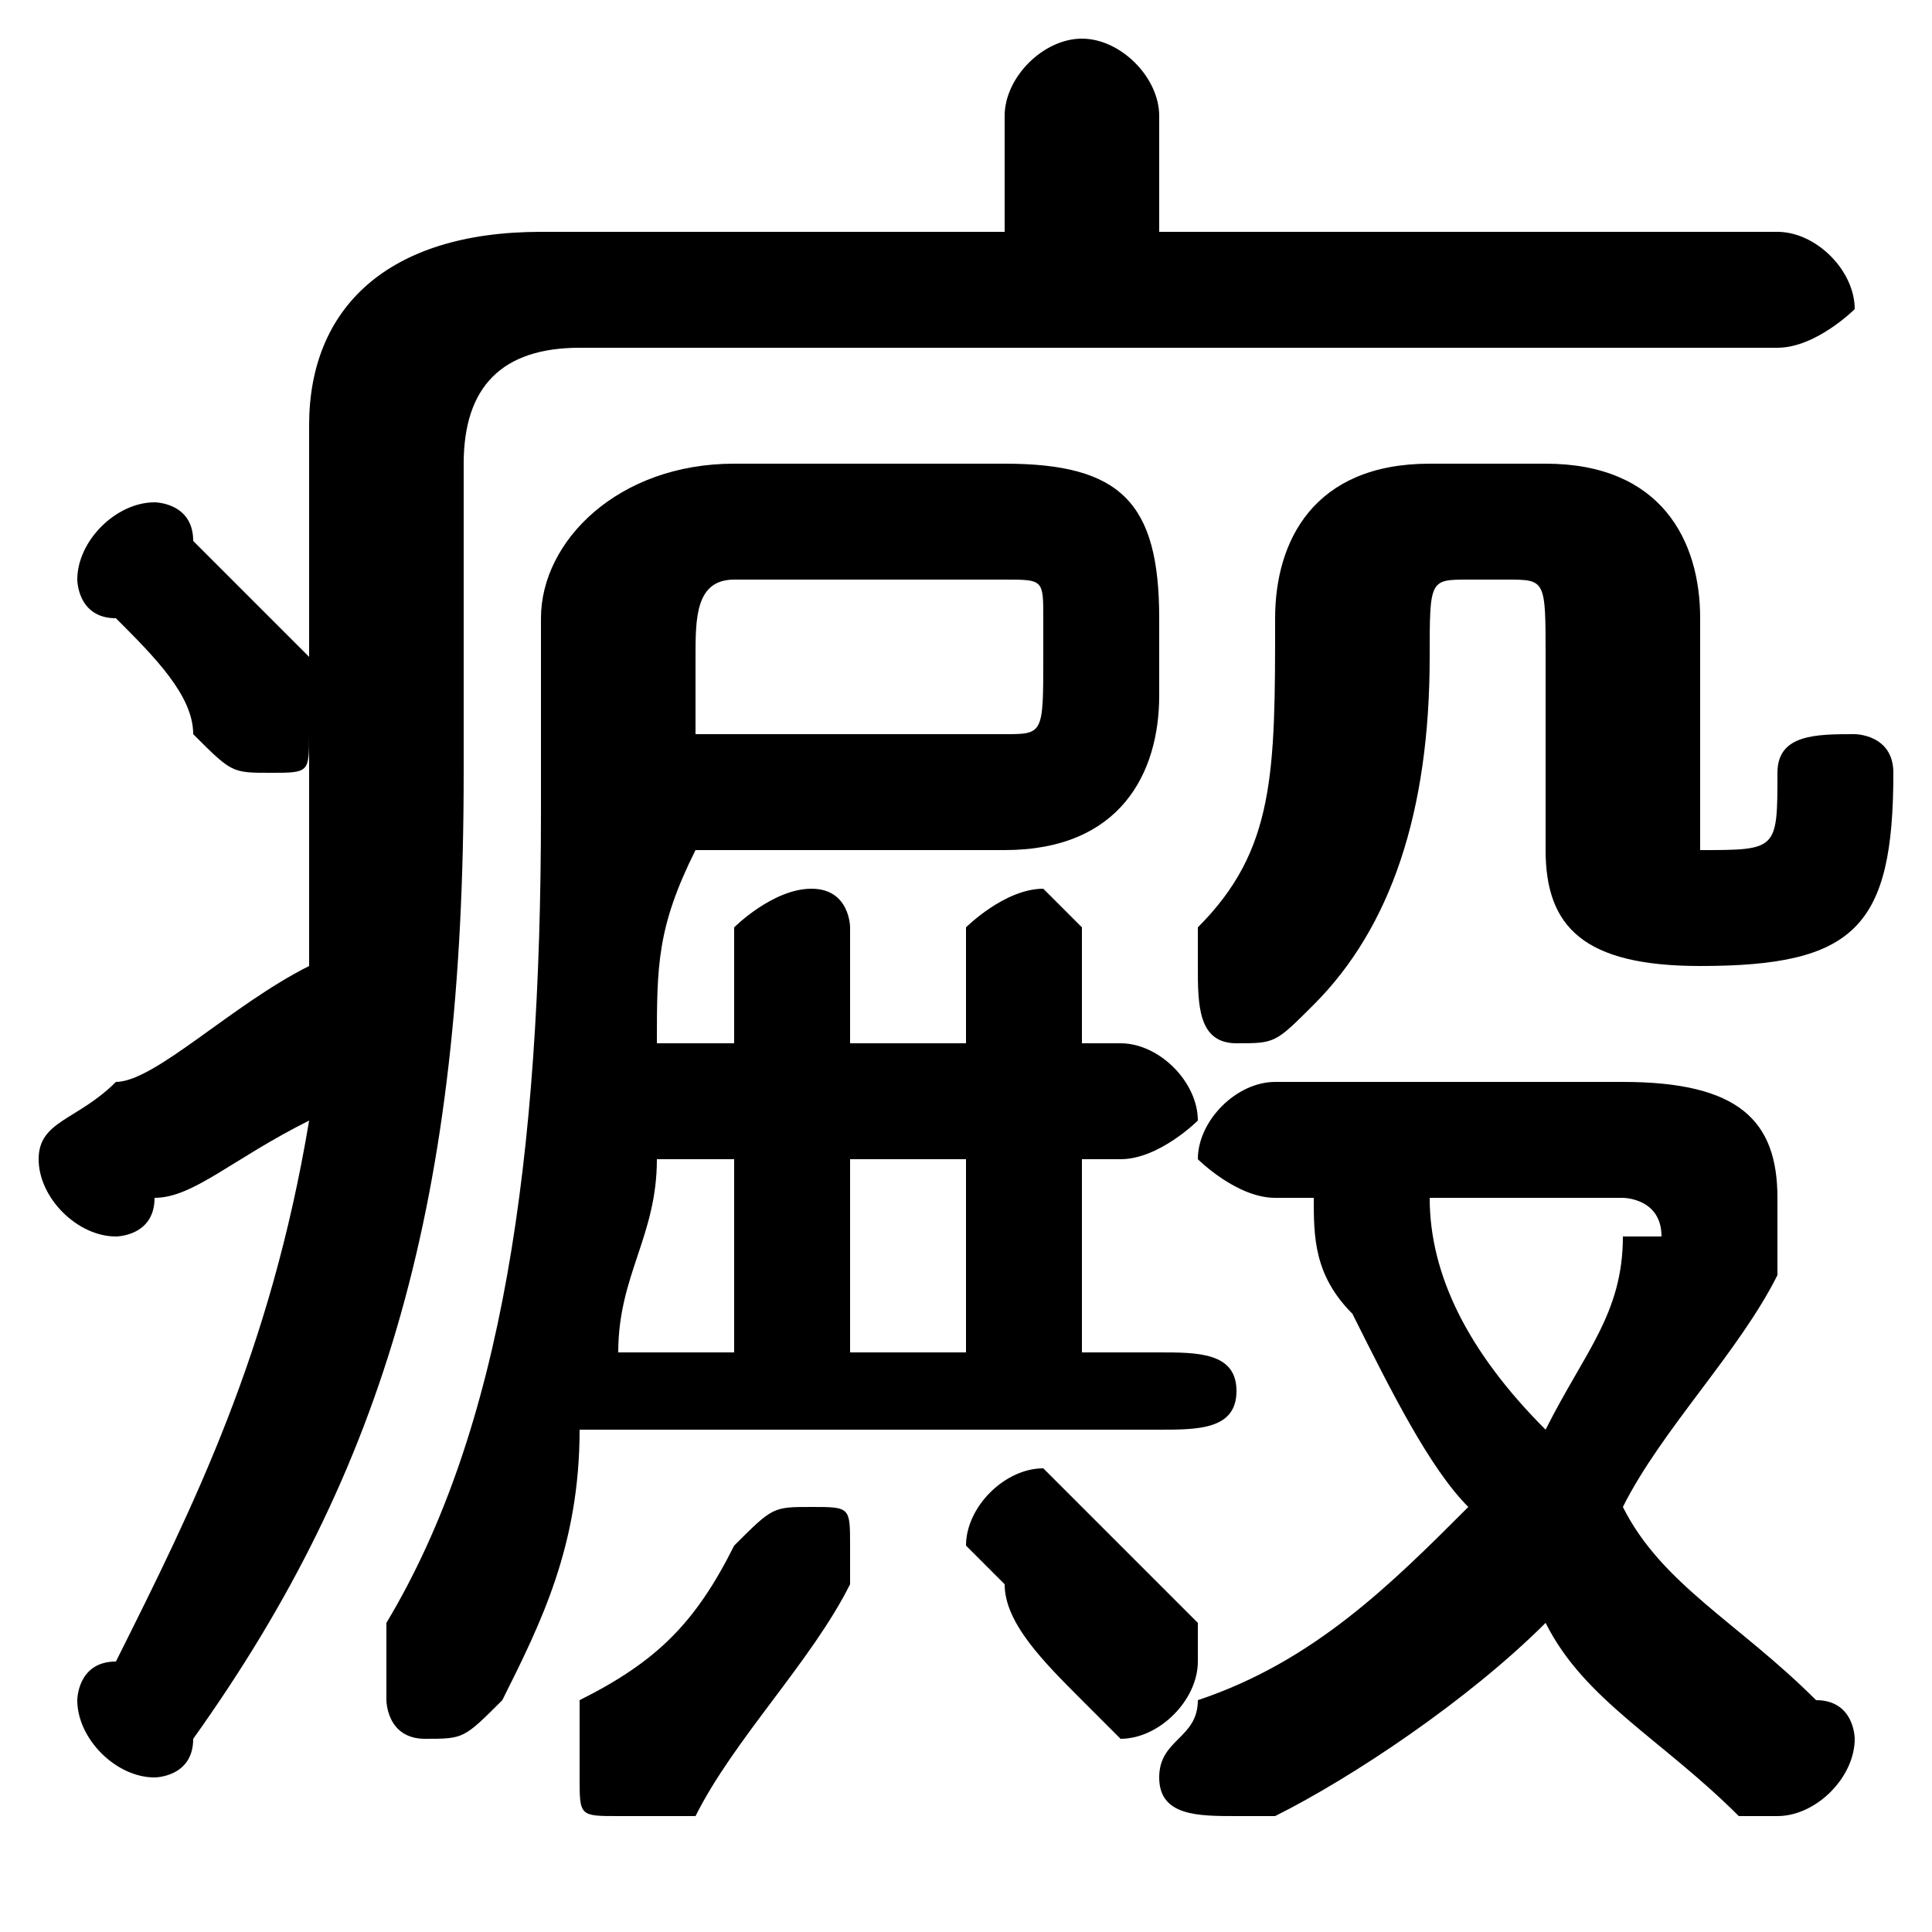 <svg xmlns="http://www.w3.org/2000/svg" viewBox="0 -44.0 50.0 50.0">
    <rect x="0" y="-44.0" width="50.0" height="50.0" fill="#808080" stroke="none"/>
    <g transform="scale(1, -1)">
        <!-- ボディの枠 -->
        <rect x="0" y="-6.0" width="50.0" height="50.0"
            stroke="white" fill="white"/>
        <!-- グリフ座標系の原点 -->
        <circle cx="0" cy="0" r="5" fill="white"/>
        <!-- グリフのアウトライン -->
        <g style="fill:black;stroke:#000000;stroke-width:0;stroke-linecap:round;stroke-linejoin:round;">
        <path d="M 8.0 24.0 C 8.0 22.0 8.0 20.0 8.0 19.0 C 6.0 18.0 4.0 16.0 3.0 16.0 C 2.0 15.0 1.0 15.0 1.0 14.0 C 1.0 13.0 2.0 12.0 3.0 12.0 C 3.0 12.0 4.0 12.0 4.0 13.0 C 5.0 13.0 6.0 14.0 8.0 15.0 C 7.0 9.0 5.0 5.0 3.0 1.0 C 2.0 1.0 2.0 0.0 2.0 -0.0 C 2.0 -1.0 3.0 -2.0 4.0 -2.0 C 4.0 -2.0 5.0 -2.0 5.0 -1.0 C 10.0 6.0 12.0 13.0 12.0 24.0 L 12.0 32.0 C 12.0 34.0 13.0 35.0 15.0 35.0 L 46.0 35.0 C 47.0 35.0 48.0 36.0 48.0 36.0 C 48.0 37.0 47.0 38.0 46.0 38.0 L 30.0 38.0 L 30.0 41.0 C 30.0 42.0 29.0 43.0 28.0 43.0 C 27.0 43.0 26.0 42.0 26.0 41.0 L 26.0 38.0 L 14.0 38.0 C 10.0 38.0 8.0 36.0 8.0 33.0 L 8.0 26.0 C 8.0 27.0 8.0 27.0 8.0 27.0 C 7.0 28.0 6.0 29.0 5.0 30.0 C 5.0 31.0 4.0 31.0 4.0 31.0 C 3.0 31.0 2.0 30.0 2.0 29.0 C 2.0 29.0 2.0 28.0 3.0 28.0 C 4.0 27.0 5.0 26.0 5.0 25.0 C 6.0 24.0 6.0 24.0 7.0 24.0 C 8.0 24.0 8.0 24.0 8.0 25.0 Z M 30.0 7.0 C 31.0 7.0 32.0 7.0 32.0 8.0 C 32.0 9.0 31.0 9.0 30.0 9.0 L 28.0 9.0 L 28.0 14.0 L 29.0 14.0 C 30.0 14.0 31.0 15.0 31.0 15.0 C 31.0 16.0 30.0 17.0 29.0 17.0 L 28.0 17.0 L 28.0 20.0 C 28.0 20.0 27.0 21.0 27.0 21.0 C 26.0 21.0 25.0 20.0 25.0 20.0 L 25.0 17.0 L 22.0 17.0 L 22.0 20.0 C 22.0 20.0 22.0 21.0 21.0 21.0 C 20.0 21.0 19.0 20.0 19.0 20.0 L 19.0 17.0 L 17.0 17.0 C 17.0 19.0 17.0 20.0 18.0 22.0 L 26.0 22.0 C 29.0 22.0 30.0 24.0 30.0 26.0 L 30.0 28.0 C 30.0 31.0 29.0 32.0 26.0 32.0 L 19.0 32.0 C 16.0 32.0 14.0 30.0 14.0 28.0 L 14.0 23.0 C 14.0 14.0 13.0 7.0 10.0 2.0 C 10.0 1.0 10.0 1.0 10.0 0.0 C 10.0 -0.0 10.0 -1.0 11.0 -1.0 C 12.0 -1.0 12.0 -1.0 13.0 0.0 C 14.0 2.0 15.0 4.0 15.0 7.0 Z M 16.0 9.0 C 16.0 11.0 17.0 12.0 17.0 14.0 L 19.0 14.0 L 19.0 9.0 Z M 18.0 25.0 L 18.0 27.0 C 18.0 28.0 18.0 29.0 19.0 29.0 L 26.0 29.0 C 27.0 29.0 27.0 29.0 27.0 28.0 L 27.0 27.0 C 27.0 25.0 27.0 25.0 26.0 25.0 Z M 22.0 14.0 L 25.0 14.0 L 25.0 9.0 L 22.0 9.0 Z M 33.0 16.0 C 32.0 16.0 31.0 15.0 31.0 14.0 C 31.0 14.0 32.0 13.0 33.0 13.0 L 34.0 13.0 C 34.0 12.0 34.0 11.0 35.0 10.0 C 36.0 8.0 37.0 6.0 38.0 5.0 C 36.0 3.0 34.0 1.0 31.0 -0.0 C 31.0 -1.0 30.0 -1.0 30.0 -2.0 C 30.0 -3.0 31.0 -3.0 32.0 -3.0 C 32.0 -3.0 32.0 -3.0 33.0 -3.0 C 35.0 -2.0 38.0 0.0 40.0 2.0 C 41.0 0.0 43.0 -1.0 45.0 -3.0 C 46.0 -3.0 46.0 -3.0 46.0 -3.0 C 47.0 -3.0 48.0 -2.0 48.0 -1.0 C 48.0 -1.0 48.0 -0.0 47.0 0.0 C 45.0 2.0 43.0 3.0 42.0 5.0 C 43.0 7.0 45.0 9.0 46.0 11.0 C 46.0 12.0 46.0 12.0 46.0 13.0 C 46.0 15.0 45.0 16.0 42.0 16.0 Z M 42.0 13.0 C 42.0 13.0 43.0 13.0 43.0 12.0 C 43.0 12.0 43.0 12.0 42.0 12.0 C 42.0 10.0 41.0 9.0 40.0 7.0 C 38.0 9.0 37.0 11.0 37.0 13.0 Z M 19.0 4.0 C 18.0 2.0 17.0 1.0 15.0 -0.0 C 15.0 -1.0 15.0 -1.0 15.0 -2.0 C 15.0 -3.0 15.0 -3.0 16.0 -3.0 C 17.0 -3.0 17.0 -3.0 18.0 -3.0 C 19.0 -1.0 21.0 1.0 22.0 3.0 C 22.0 3.0 22.0 4.0 22.0 4.0 C 22.0 5.0 22.0 5.0 21.0 5.0 C 20.0 5.0 20.0 5.0 19.0 4.0 Z M 28.0 5.0 C 28.0 5.0 27.0 6.0 27.0 6.0 C 26.0 6.0 25.0 5.0 25.0 4.0 C 25.0 4.0 25.0 4.0 26.0 3.0 C 26.0 2.0 27.0 1.0 28.0 0.0 C 28.0 -0.0 29.0 -1.0 29.0 -1.0 C 30.0 -1.0 31.0 -0.0 31.0 1.0 C 31.0 1.0 31.0 1.0 31.0 2.0 C 30.0 3.0 29.0 4.0 28.0 5.0 Z M 44.0 28.0 C 44.0 30.0 43.0 32.0 40.0 32.0 L 37.0 32.0 C 34.0 32.0 33.0 30.0 33.0 28.0 C 33.0 24.0 33.0 22.0 31.0 20.0 C 31.0 19.0 31.0 19.0 31.0 19.0 C 31.0 18.0 31.0 17.0 32.0 17.0 C 33.0 17.0 33.0 17.0 34.0 18.0 C 36.0 20.0 37.0 23.0 37.0 27.0 C 37.0 29.0 37.0 29.0 38.0 29.0 L 39.0 29.0 C 40.0 29.0 40.0 29.0 40.0 27.0 L 40.0 22.0 C 40.0 20.0 41.0 19.0 44.0 19.0 C 48.0 19.0 49.0 20.0 49.0 24.0 C 49.0 25.0 48.0 25.0 48.0 25.0 C 47.0 25.0 46.0 25.0 46.0 24.0 C 46.0 22.0 46.0 22.0 44.0 22.0 C 44.0 22.0 44.0 22.0 44.0 22.0 Z"/>
    </g>
    </g>
</svg>
